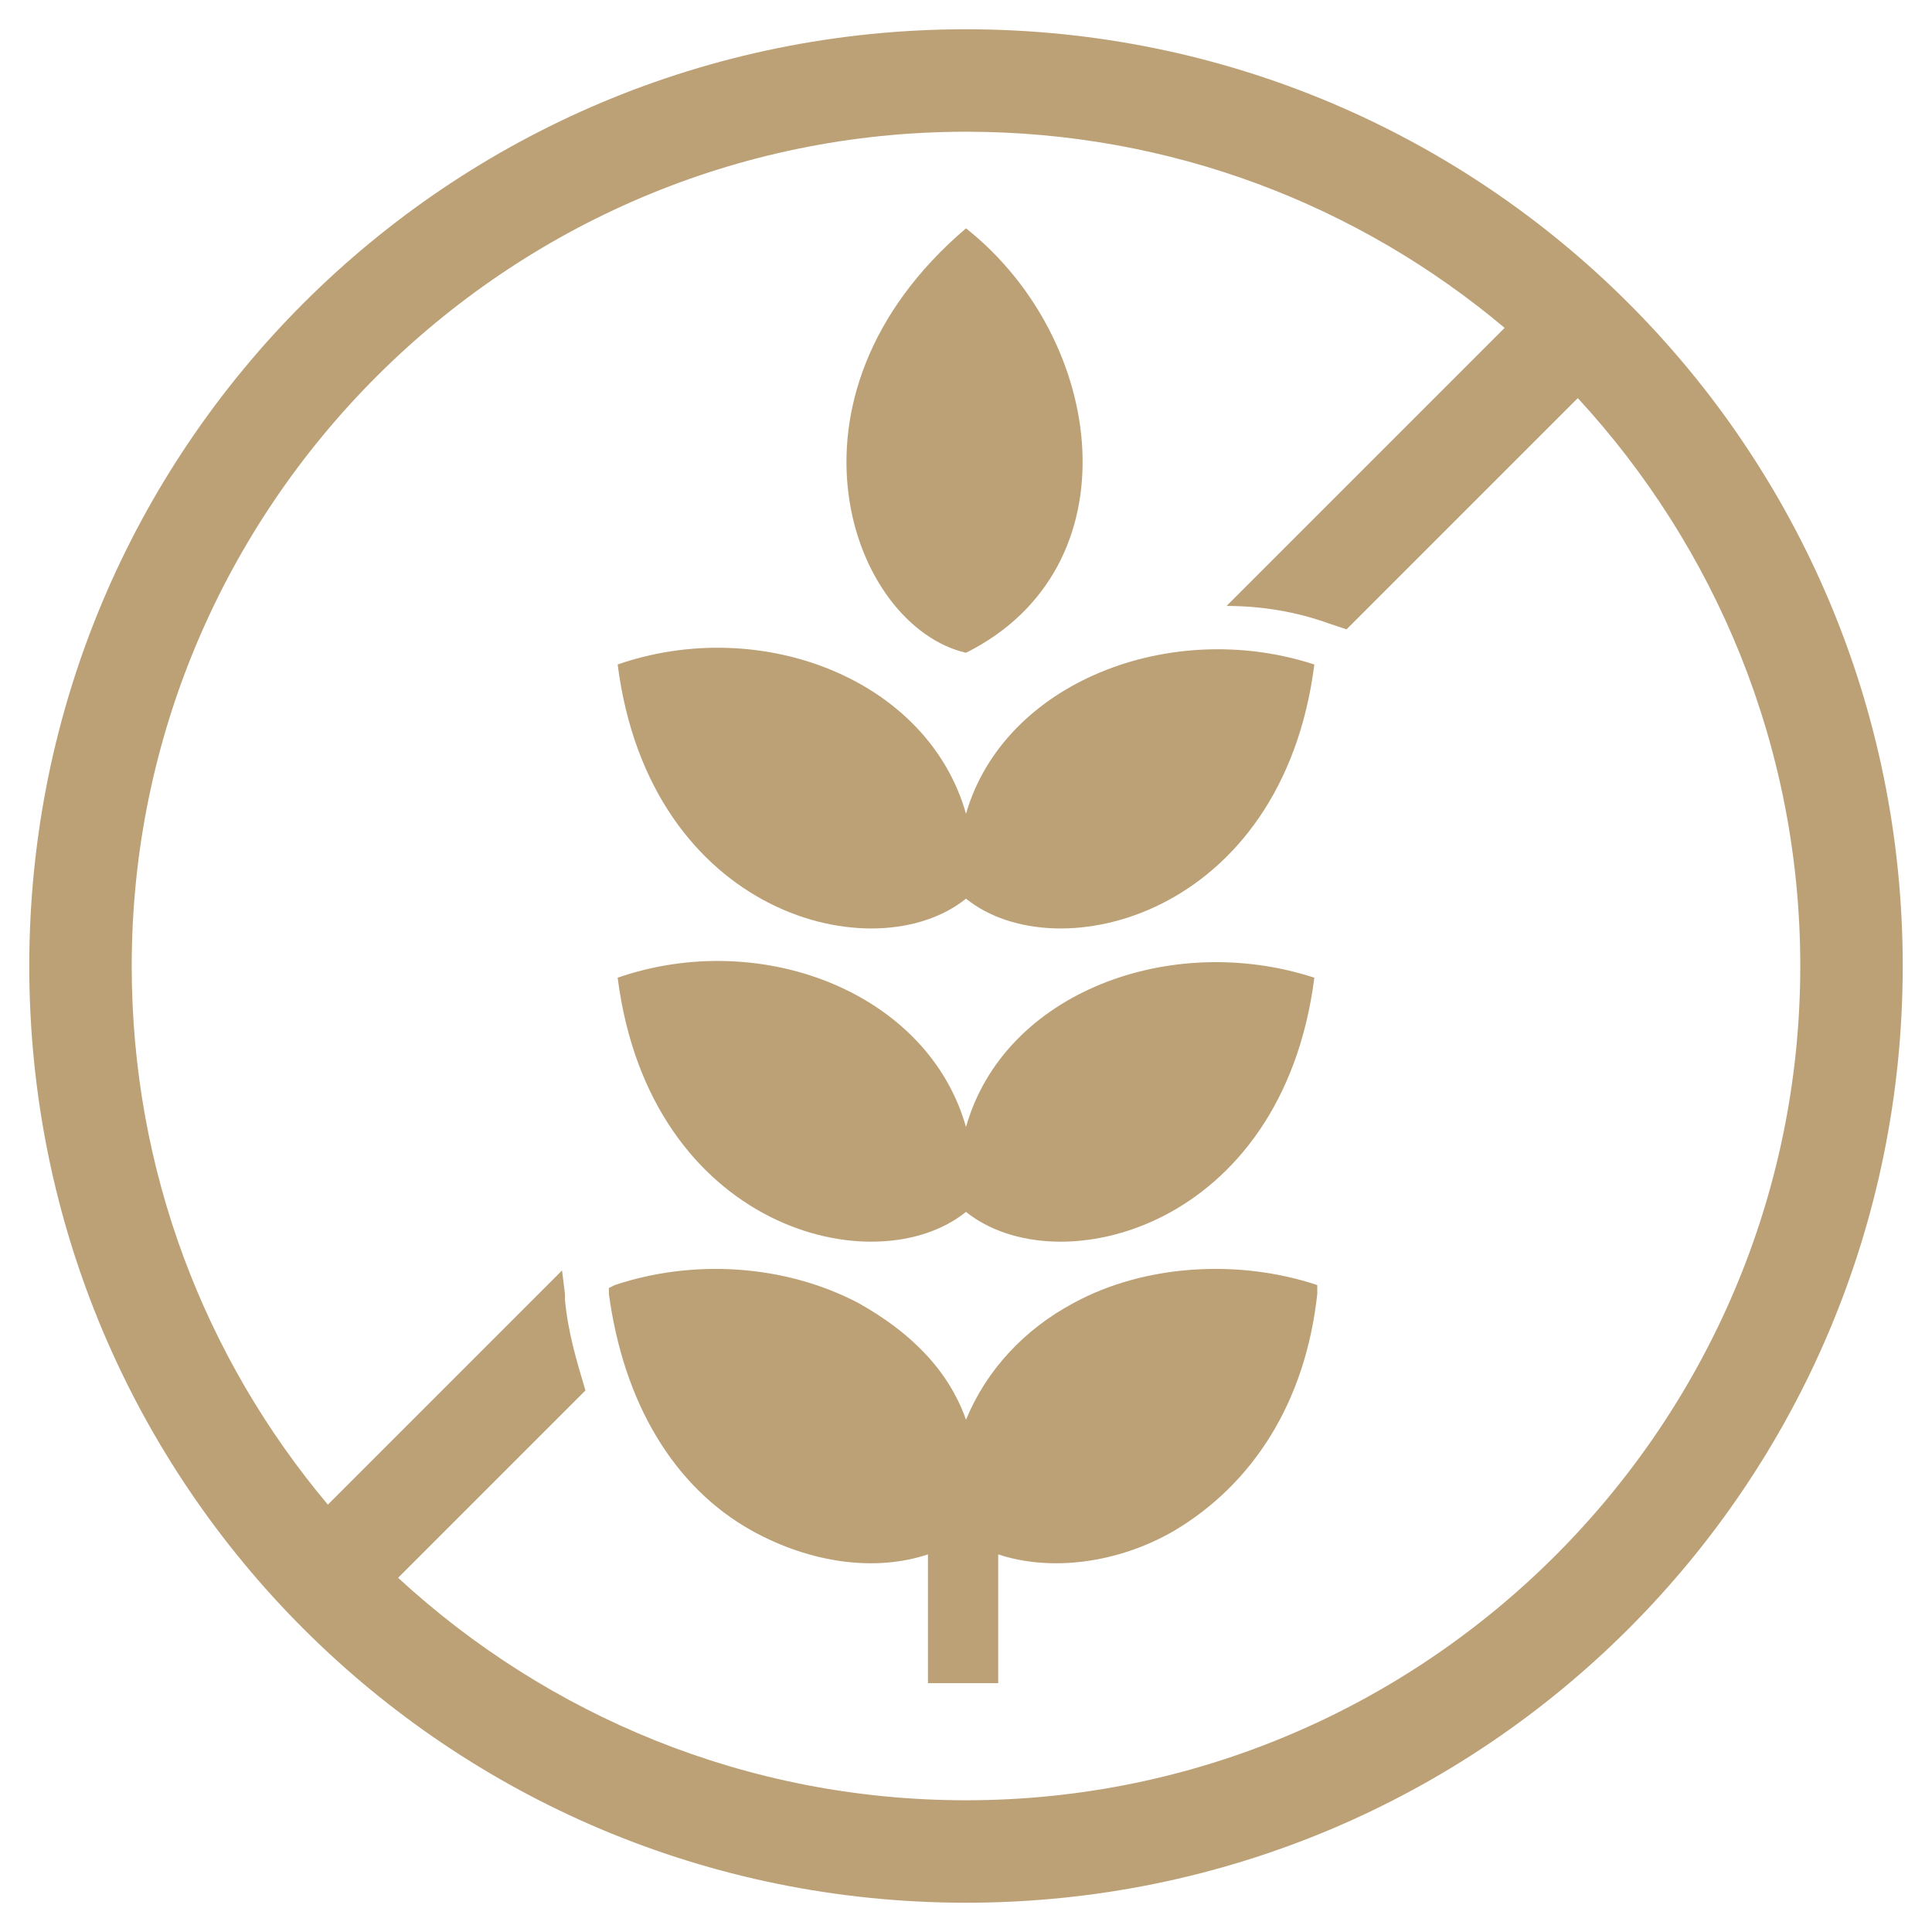 <?xml version="1.0" encoding="utf-8"?>
<!-- Generator: Adobe Illustrator 26.4.1, SVG Export Plug-In . SVG Version: 6.00 Build 0)  -->
<svg version="1.1" id="Capa_1" xmlns="http://www.w3.org/2000/svg" xmlns:xlink="http://www.w3.org/1999/xlink" x="0px" y="0px"
	 viewBox="0 0 66 66" style="enable-background:new 0 0 66 66;" xml:space="preserve">
<style type="text/css">
	.st0{fill:#BCA177;}
</style>
<g>
	<g>
		<g>
			<path class="st0" d="M33,1C15.3,1,1,15.3,1,33s14.3,32,32,32s32-14.3,32-32S50.7,1,33,1z M33,61.5c-7.5,0-14.3-2.9-19.4-7.6
				l6.4-6.4c-0.3-1-0.6-2-0.7-3.1l0-0.2l-0.1-0.8l-8,8C7,46.4,4.5,40,4.5,33C4.5,17.3,17.3,4.5,33,4.5c7,0,13.4,2.5,18.4,6.7
				l-9.5,9.5c1.2,0,2.4,0.2,3.5,0.6l0.6,0.2l7.9-7.9c4.7,5.1,7.6,11.9,7.6,19.4C61.5,48.7,48.7,61.5,33,61.5z"/>
		</g>
		<g>
			<path class="st0" d="M33,22.3c5.8-2.9,4.8-10.7,0-14.5C26.2,13.6,29.1,21.4,33,22.3z"/>
		</g>
		<g>
			<path class="st0" d="M33,27.8c-1.3-4.6-7-6.8-11.9-5.1c1.1,8.6,8.8,10.5,11.9,8c3.1,2.5,10.8,0.6,11.9-8
				C40,21.1,34.3,23.3,33,27.8z"/>
		</g>
		<g>
			<path class="st0" d="M33,38.5c-1.3-4.6-7-6.8-11.9-5.1c1.1,8.6,8.8,10.5,11.9,8c3.1,2.5,10.8,0.6,11.9-8
				C40,31.8,34.3,33.9,33,38.5z"/>
		</g>
		<g>
			<path class="st0" d="M45,43.9c-2.7-0.9-5.9-0.7-8.3,0.6c-1.7,0.9-3,2.3-3.7,4c-0.6-1.7-1.9-3-3.7-4c-2.5-1.3-5.6-1.5-8.3-0.6
				L20.8,44l0,0.2c0.5,3.7,2.2,6.6,4.9,8.1c2,1.1,4.2,1.4,6,0.8v4.4h2.4v-4.4c1.8,0.6,4.1,0.3,6-0.8c2.7-1.6,4.5-4.4,4.9-8.1l0-0.2
				L45,43.9z"/>
		</g>
	</g>
</g>
</svg>
